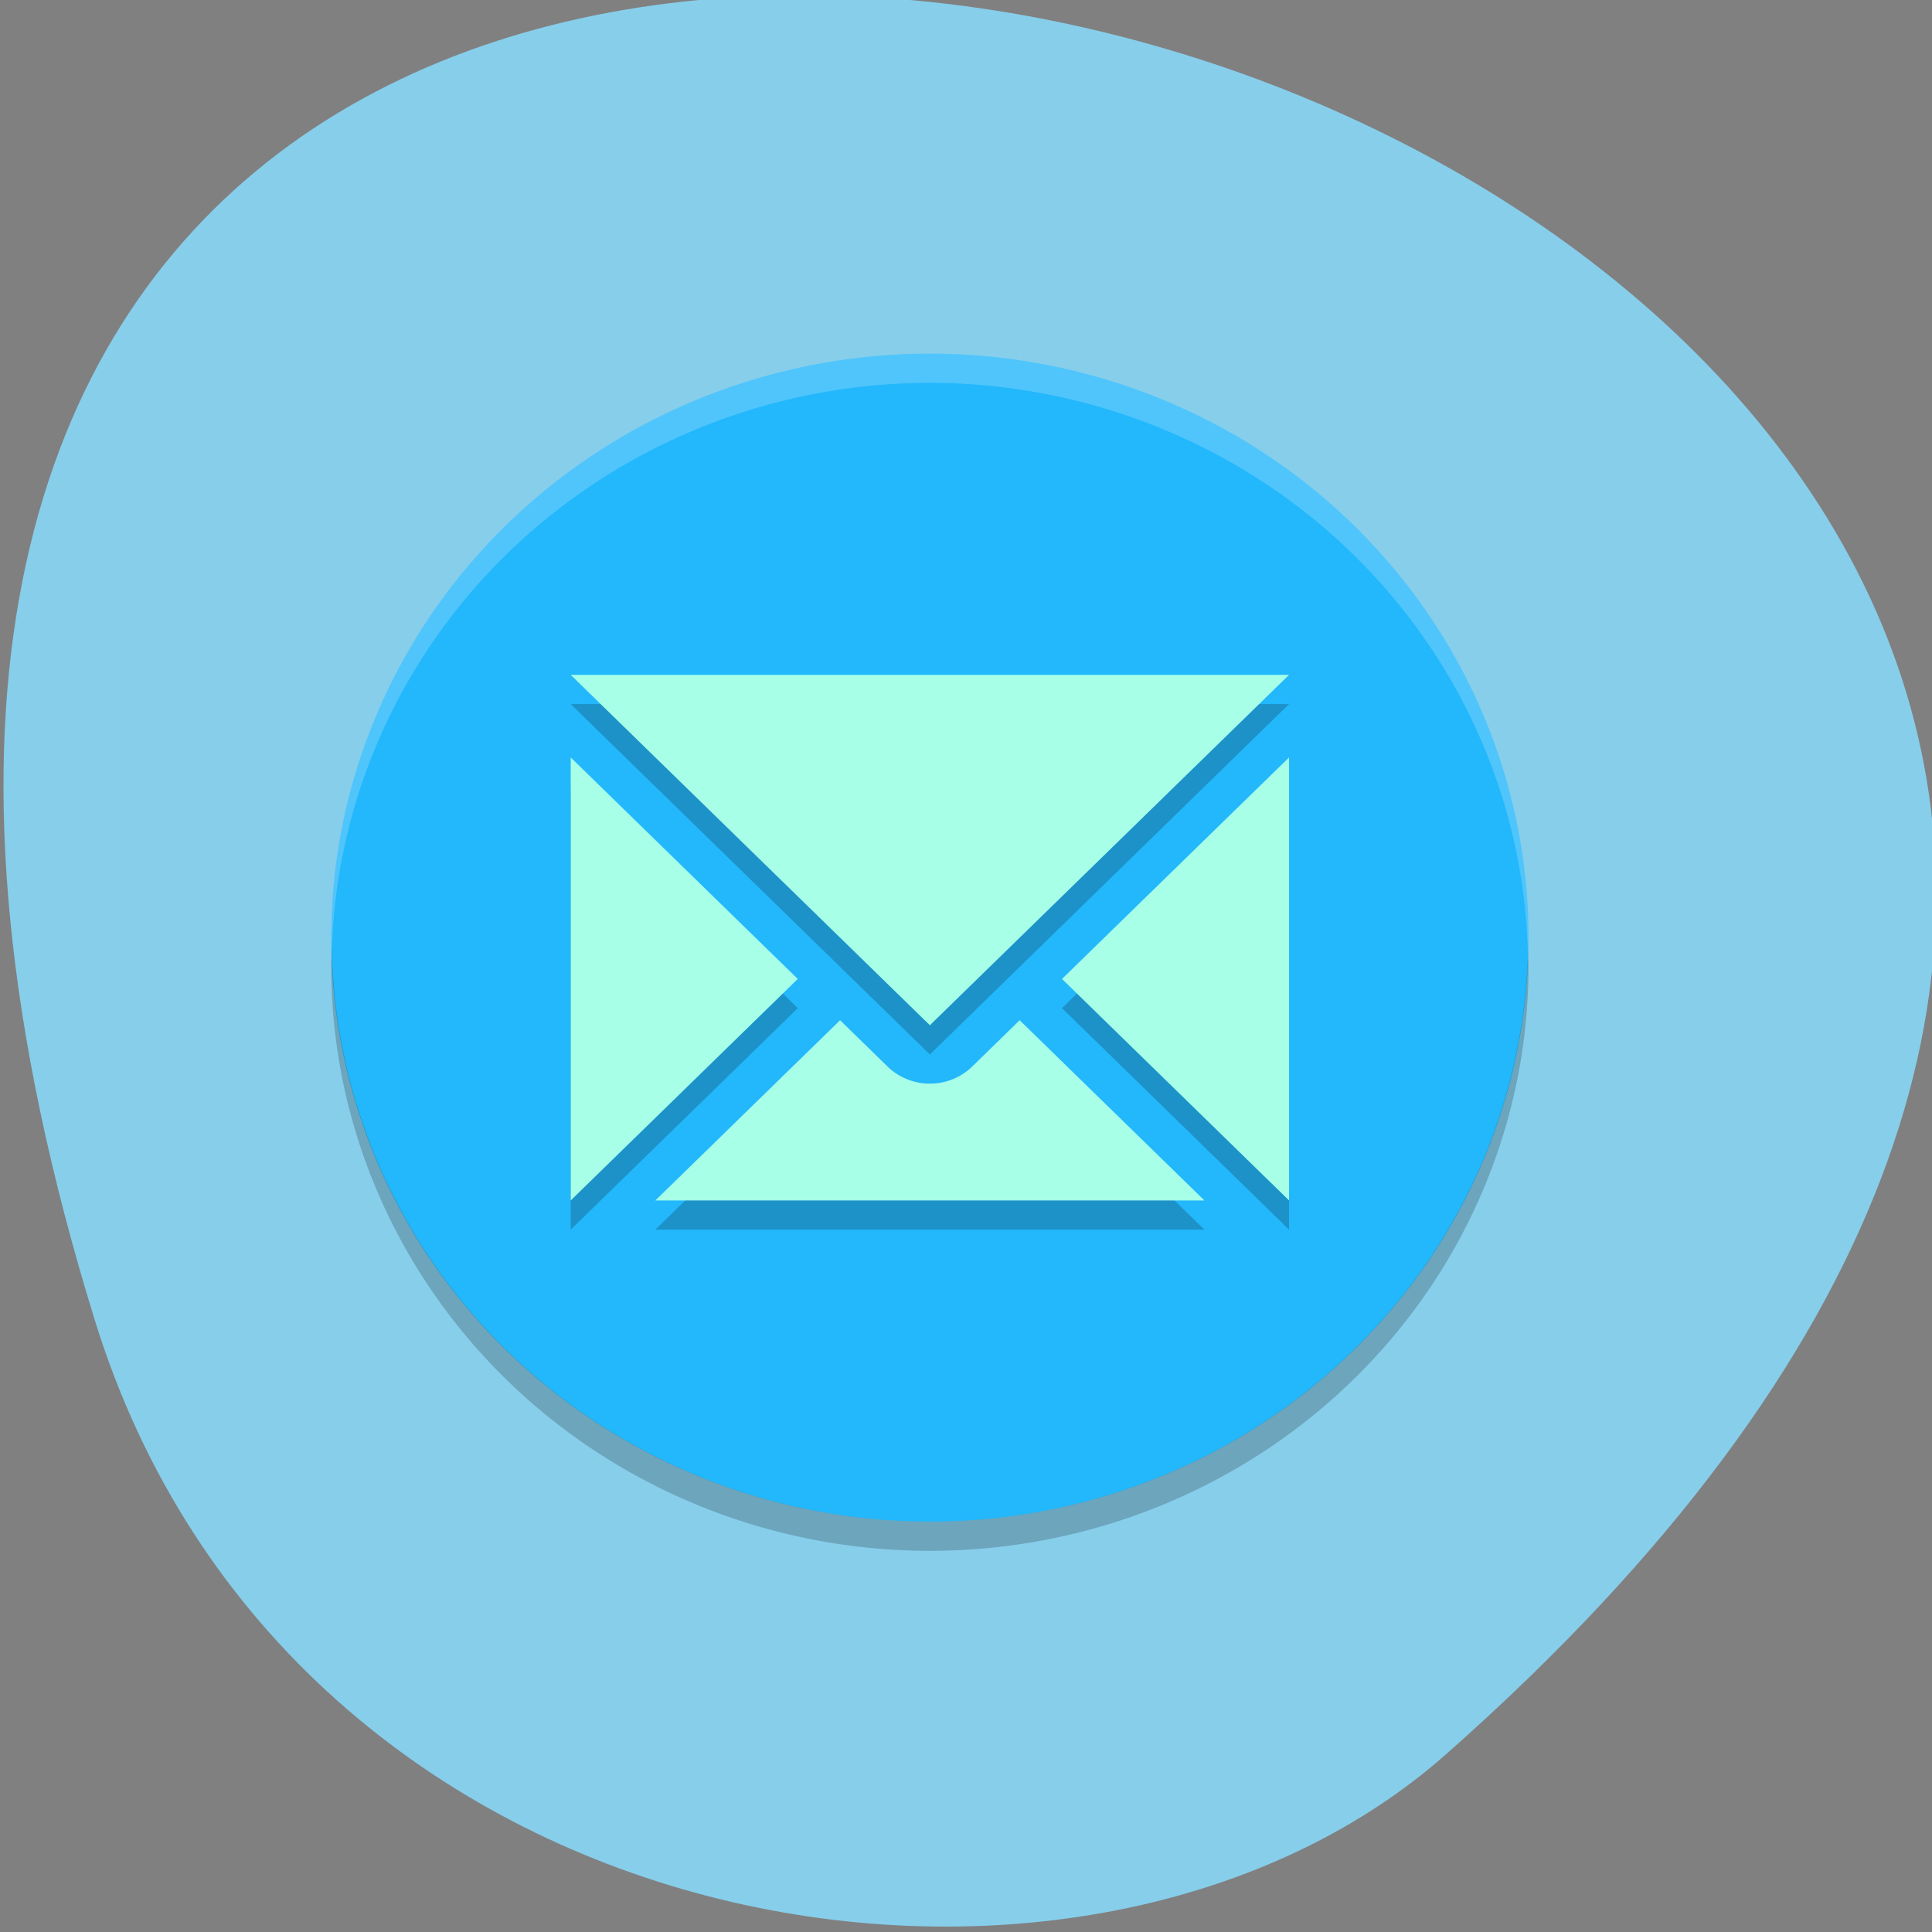 <svg xmlns="http://www.w3.org/2000/svg" viewBox="0 0 256 256"><rect x="0" y="0" width="256" height="256" fill="#808080" stroke="none"/><g color="#000" fill="#87ceeb"><path d="m -1363.8 1650.47 c 92.76 -229.28 -405.65 -114.61 -172.57 42.475 46.699 31.473 147.56 19.349 172.57 -42.475 z" transform="matrix(-1.037 0 0 1.357 -1401.71 -2064.79)"/></g><g transform="matrix(3.966 0 0 3.869 28.03 31.388)"><path d="M 24 4 A 20 20 0 0 0 4 24 20 20 0 0 0 24 44 20 20 0 0 0 44 24 20 20 0 0 0 24 4 z" fill="#23b7fb"/><path d="m 12 16 l 12 12 l 12 -12 h -24 z m 0 2.828 v 15.172 l 7.586 -7.586 l -7.586 -7.586 z m 24 0 l -7.586 7.586 l 7.586 7.586 v -15.172 z m -15 9 l -6.172 6.172 h 18.344 l -6.172 -6.172 l -1.586 1.586 a 2 2 0 0 1 -2.828 0 l -1.586 -1.586 z" opacity="0.2"/><path d="M 4.02 24.418 A 20 20 0 0 0 4 25 20 20 0 0 0 24 45 20 20 0 0 0 44 25 20 20 0 0 0 43.979 24.582 20 20 0 0 1 24 44 20 20 0 0 1 4.02 24.418 z" opacity="0.2"/><path d="M 24 4 A 20 20 0 0 0 4 24 20 20 0 0 0 4.02 24.418 20 20 0 0 1 24 5 20 20 0 0 1 43.979 24.582 20 20 0 0 0 44 24 a 20 20 0 0 0 -20 -20 z" opacity="0.2" fill="#fff"/><path d="m 12 15 l 12 12 l 12 -12 h -24 z m 0 2.828 v 15.172 l 7.586 -7.586 l -7.586 -7.586 z m 24 0 l -7.586 7.586 l 7.586 7.586 v -15.172 z m -15 9 l -6.172 6.172 h 18.344 l -6.172 -6.172 l -1.586 1.586 a 2 2 0 0 1 -2.828 0 l -1.586 -1.586 z" fill="#a7ffe8"/></g></svg>